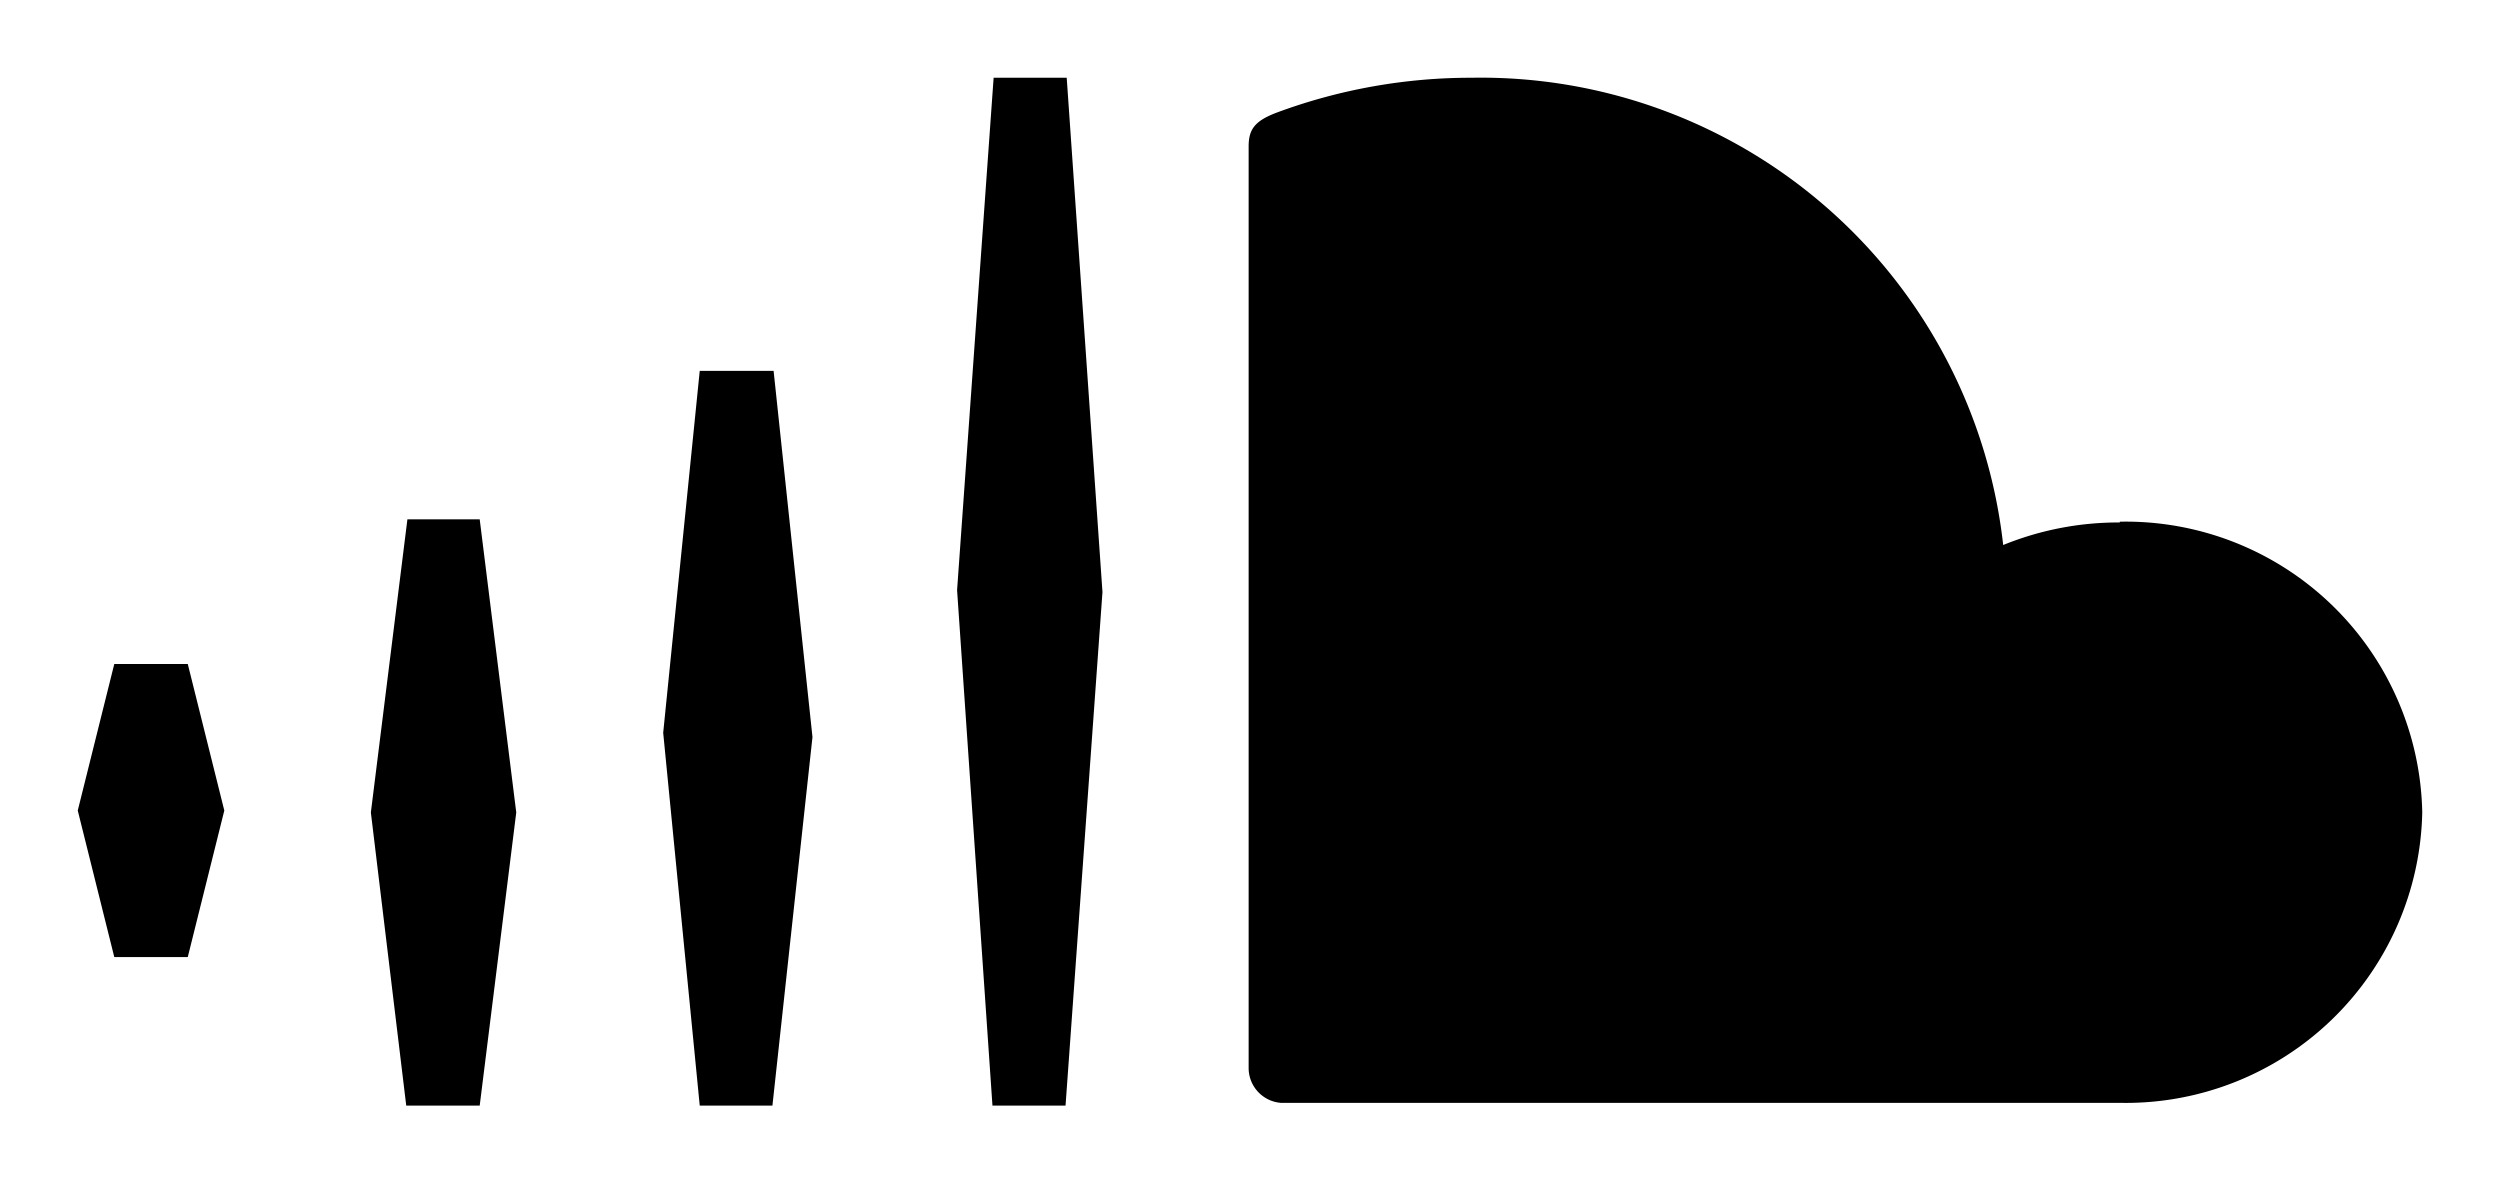 <svg id="Warstwa_1" data-name="Warstwa 1" xmlns="http://www.w3.org/2000/svg" viewBox="0 0 64.31 30.39"><path d="M54.53,13.44a7.86,7.86,0,0,0-3,.58A13.52,13.52,0,0,0,37.86,2a14.37,14.37,0,0,0-5,.89c-.59.22-.74.44-.74.88V27.49a.9.9,0,0,0,.83.88H54.54a7.63,7.63,0,0,0,7.77-7.47,7.63,7.63,0,0,0-7.78-7.48Zm-29,15h1.88l.95-13.21L27.44,2H25.56l-.94,13.18Zm-5.66,0H18l-.94-9.59L18,9.54H19.9l1,9.42Zm-9.42,0h1.89l.94-7.54-.94-7.54H10.48l-.94,7.54ZM2.94,24.62H4.83l.94-3.77-.94-3.77H2.94L2,20.85Z"/></svg>